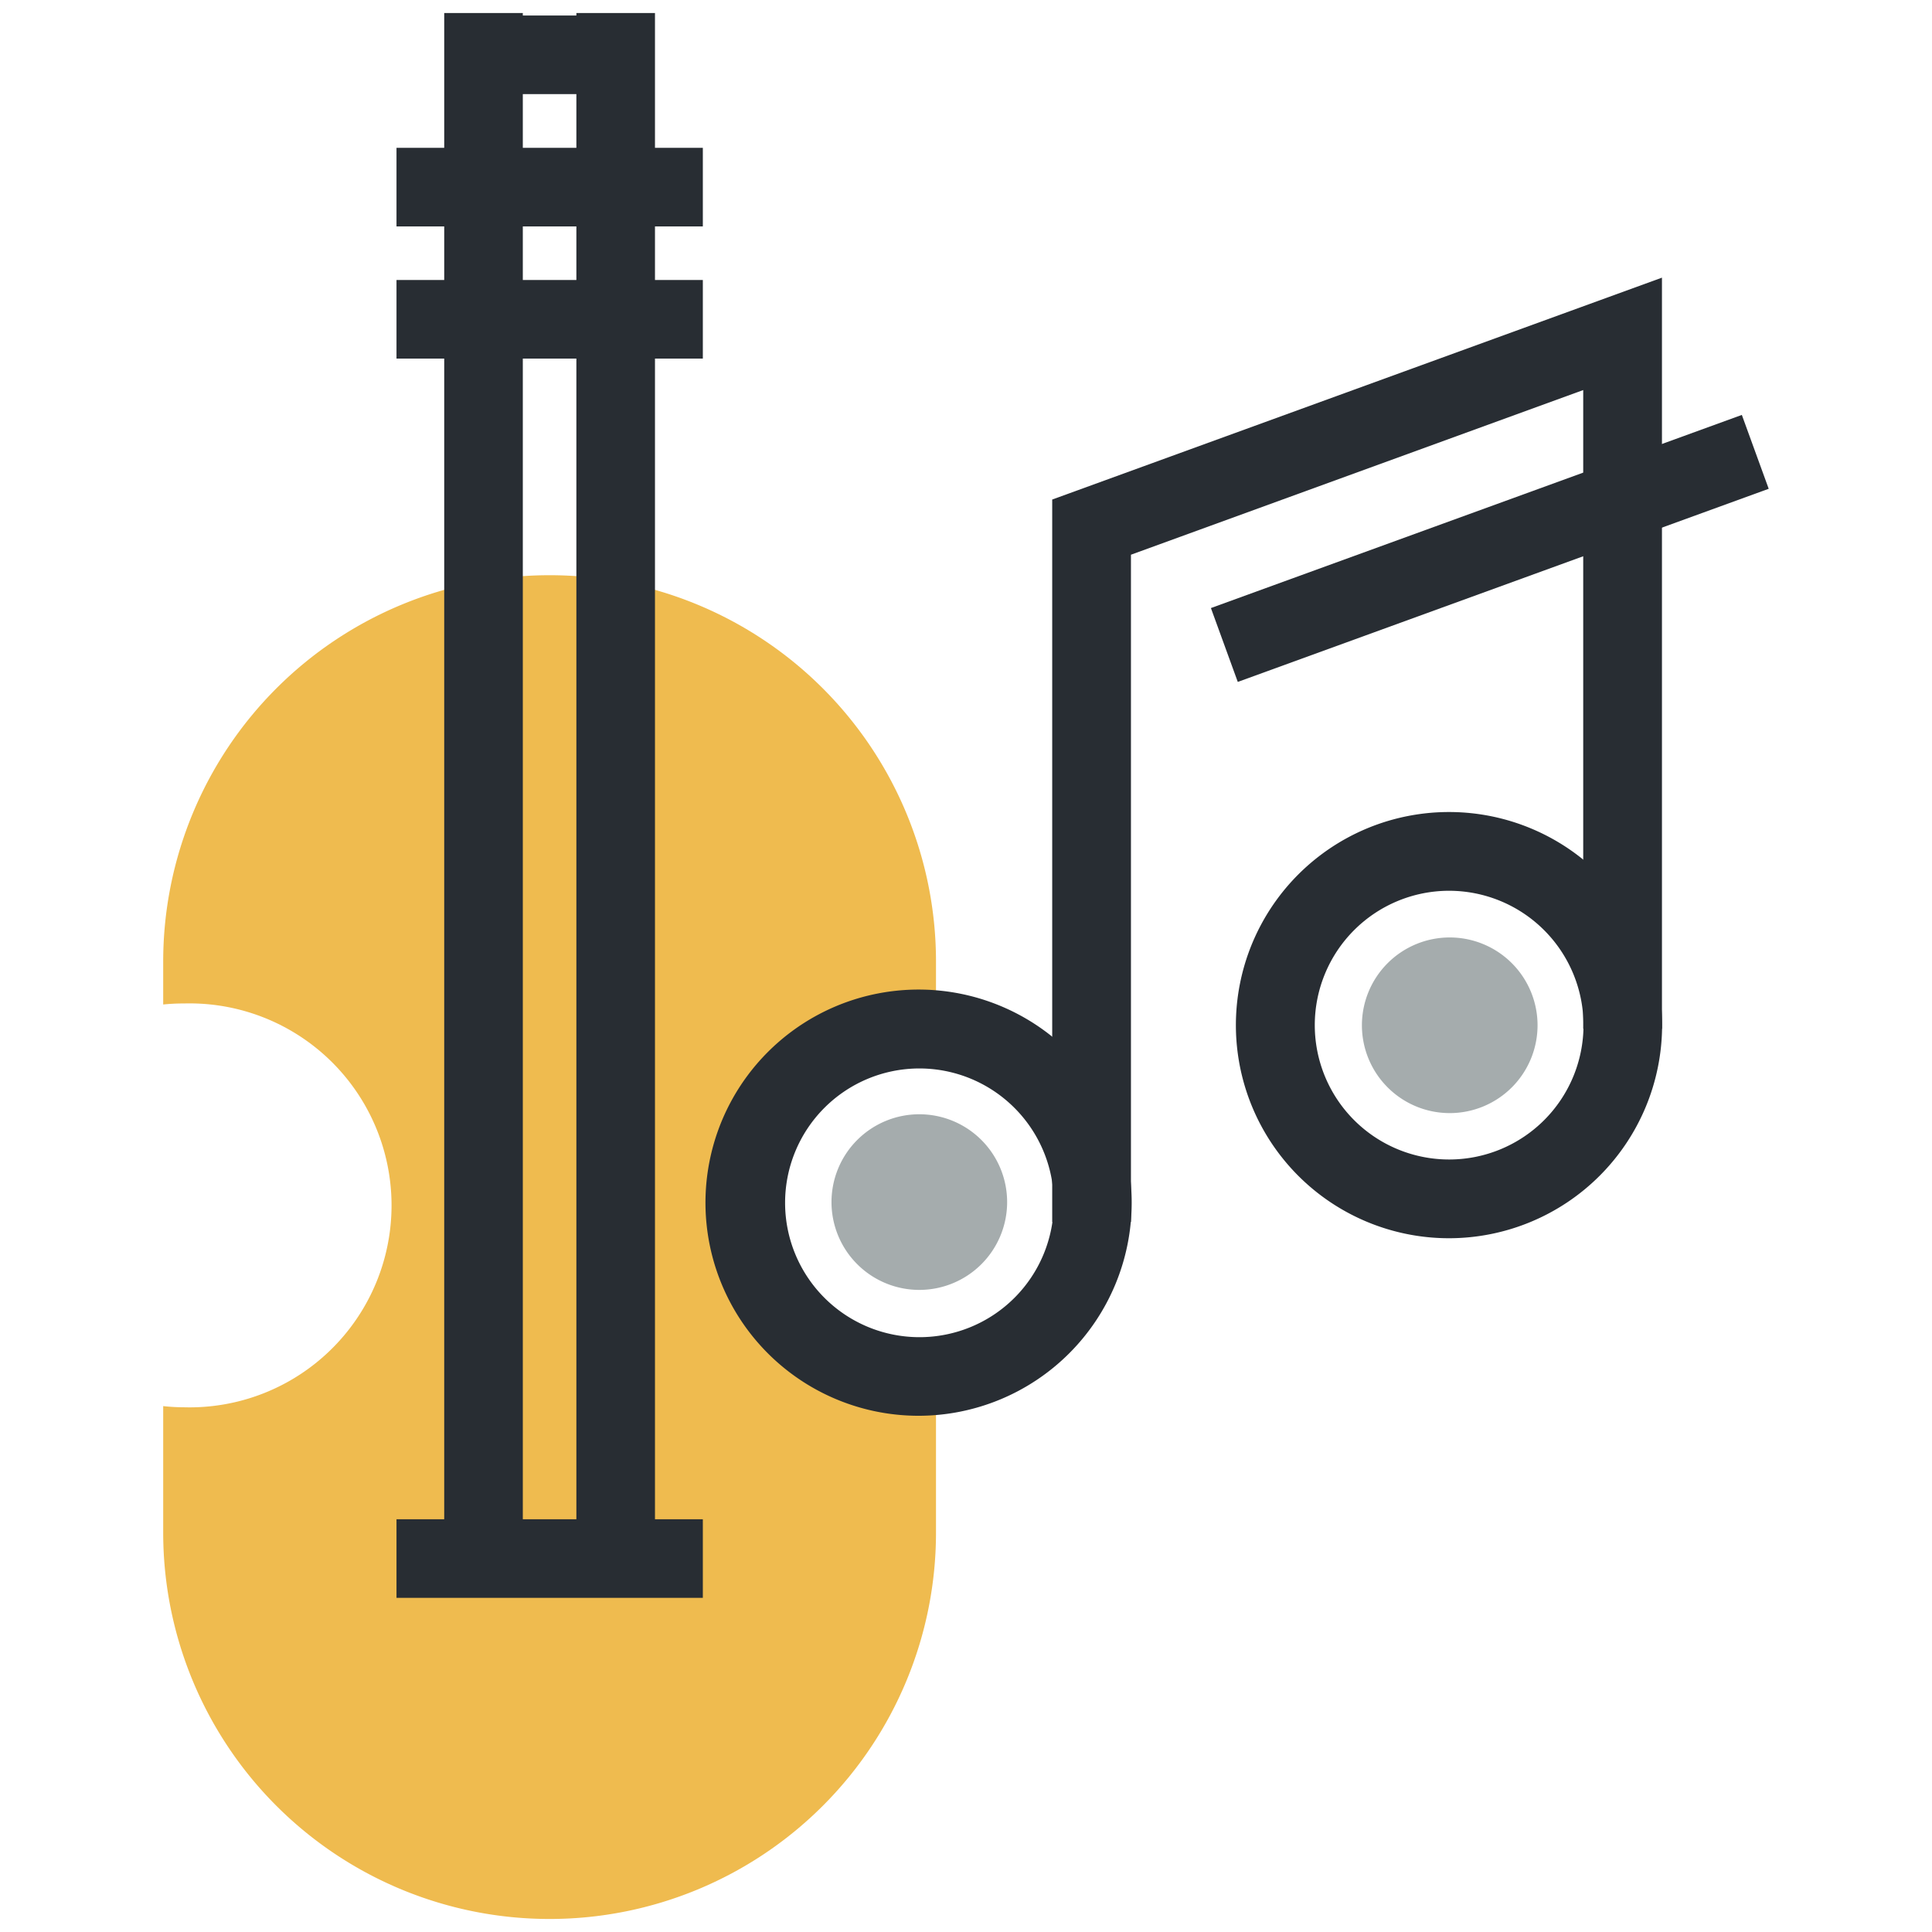 <svg xmlns="http://www.w3.org/2000/svg" viewBox="0 0 132 132"><defs><style>.cls-1{fill:#efbb4f;}.cls-2{fill:#282d33;}.cls-3{fill:#a5acad;}</style></defs><title>icon</title><g id="標準"><path class="cls-1" d="M62.53,96.15a13.8,13.8,0,1,1,0-27.59,13.37,13.37,0,0,1,1.42.07V65.7a26.4,26.4,0,0,0-52.8,0v2.93a13.56,13.56,0,0,1,1.43-.07,13.8,13.8,0,1,1,0,27.59,13.55,13.55,0,0,1-1.43-.08v8.64a26.4,26.4,0,1,0,52.8,0V96.07A13.37,13.37,0,0,1,62.53,96.15Z"/><rect class="cls-2" x="30.35" y="0.89" width="5.37" height="106.08"/><rect class="cls-2" x="39.38" y="0.89" width="5.37" height="106.08"/><rect class="cls-2" x="27.09" y="19.13" width="20.93" height="5.37"/><rect class="cls-2" x="27.09" y="10.1" width="20.93" height="5.37"/><rect class="cls-2" x="30.89" y="1.06" width="13.32" height="5.37"/><rect class="cls-2" x="27.09" y="103.8" width="20.93" height="5.37"/><path class="cls-3" d="M68.81,82.18a6,6,0,1,1-6-6.05A6,6,0,0,1,68.81,82.18Z"/><path class="cls-2" d="M62.77,96.73A14.56,14.56,0,1,1,77.32,82.18,14.57,14.57,0,0,1,62.77,96.73Zm0-23.73A9.18,9.18,0,1,0,72,82.18,9.19,9.19,0,0,0,62.77,73Z"/><path class="cls-3" d="M105.05,70.05a6,6,0,1,1-6-6A6,6,0,0,1,105.05,70.05Z"/><path class="cls-2" d="M99,84.6a14.56,14.56,0,1,1,14.56-14.55A14.57,14.57,0,0,1,99,84.6Zm0-23.74a9.18,9.18,0,1,0,9.19,9.19A9.19,9.19,0,0,0,99,60.86Z"/><polygon class="cls-2" points="77.27 83.49 71.89 83.49 71.89 34.13 113.55 18.97 113.55 70.29 108.17 70.29 108.17 26.65 77.27 37.9 77.27 83.49"/><rect class="cls-2" x="82.49" y="34.79" width="38.6" height="5.37" transform="translate(-6.68 37.05) rotate(-19.99)"/></g></svg>